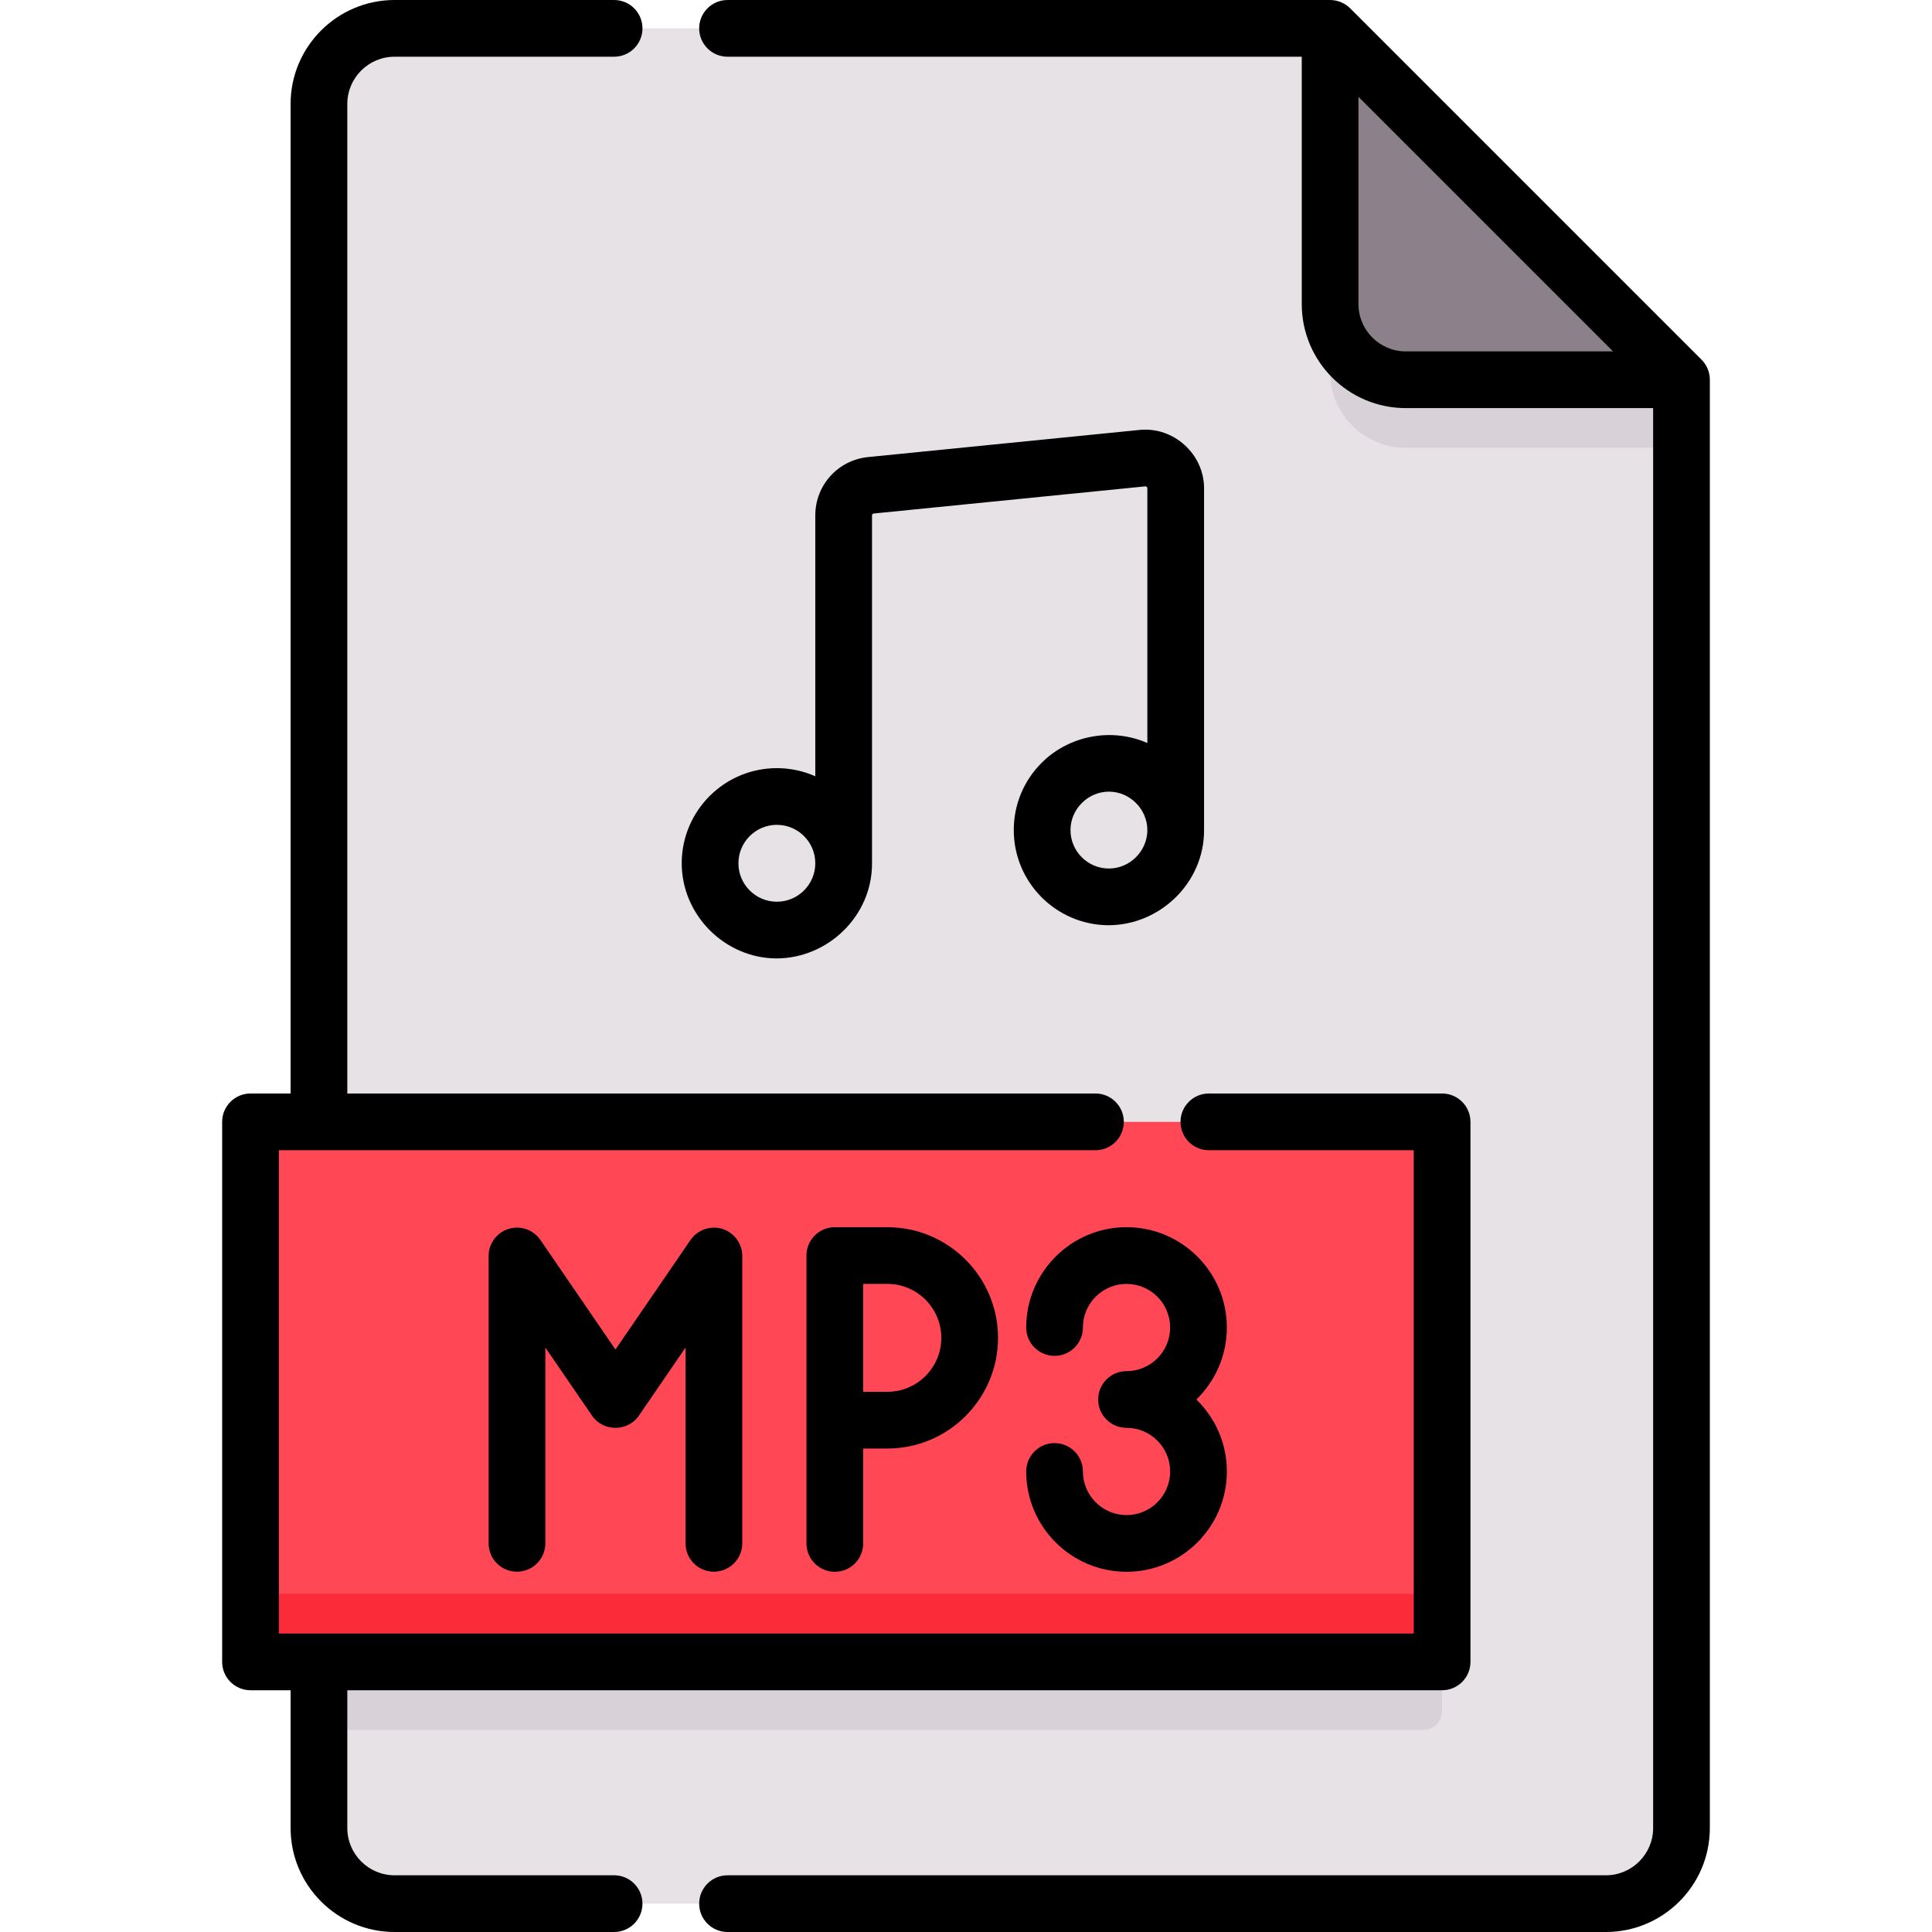 <svg id="Capa_1" enable-background="new 0 0 512 512" height="512" viewBox="0 0 512 512" width="512" xmlns="http://www.w3.org/2000/svg"><g><g><path d="m84.525 27.554c0-11.067 8.972-20.039 20.039-20.039h247.929l93.119 93.119v383.813c0 11.067-8.972 20.039-20.039 20.039h-321.009c-11.067 0-20.039-8.972-20.039-20.039z" fill="#e6e2e6"/><path d="m382.171 440.417h-297.646v18.035h292.636c2.767 0 5.01-2.243 5.01-5.01z" fill="#d8d1d7"/><path d="m66.388 297.305h315.783v143.111h-315.783z" fill="#ff4755"/><path d="m66.388 422.381h315.783v18.035h-315.783z" fill="#fc2b3a"/><path d="m352.493 98.63c0 11.067 8.972 20.039 20.039 20.039h73.08v-18.035l-93.119-93.119z" fill="#d8d1d7"/><path d="m372.533 100.634h73.08l-93.12-93.119v73.08c0 11.067 8.972 20.039 20.04 20.039z" fill="#8c808a"/></g><g><path d="m189.196 416.518c4.15 0 7.515-3.386 7.515-7.536v-76.138c0-3.154-2.048-6.046-5.024-7.09-3.169-1.112-6.792.072-8.69 2.843l-19.895 29.041-19.895-29.041c-1.862-2.717-5.276-3.905-8.423-2.931-3.146.974-5.292 3.884-5.292 7.178v76.181c0 4.15 3.365 7.493 7.515 7.493s7.515-3.386 7.515-7.536v-51.872l12.381 18.072c2.934 4.283 9.465 4.283 12.399 0l12.38-18.071v51.915c-.001 4.149 3.364 7.492 7.514 7.492z"/><path d="m221.236 325.218c-4.15 0-7.515 3.365-7.515 7.515v43.625 32.667c0 4.15 3.365 7.515 7.515 7.515s7.515-3.364 7.515-7.515v-25.152h6.407c16.171 0 29.327-13.156 29.327-29.327s-13.156-29.327-29.327-29.327h-13.922zm28.22 29.327c0 7.884-6.414 14.298-14.298 14.298h-6.407v-28.596h6.407c7.885 0 14.298 6.414 14.298 14.298z"/><path d="m298.542 325.218c-14.661 0-26.588 11.927-26.588 26.588 0 4.15 3.365 7.515 7.515 7.515s7.515-3.365 7.515-7.515c0-6.373 5.185-11.558 11.558-11.558s11.559 5.185 11.559 11.558-5.185 11.558-11.559 11.558c-4.15 0-7.515 3.365-7.515 7.515s3.365 7.515 7.515 7.515c6.373 0 11.559 5.185 11.559 11.559s-5.185 11.558-11.559 11.558c-6.373 0-11.558-5.185-11.558-11.558 0-4.15-3.365-7.515-7.515-7.515s-7.515 3.365-7.515 7.515c0 14.66 11.927 26.587 26.588 26.587s26.588-11.927 26.588-26.587c0-7.475-3.1-14.238-8.082-19.073 4.982-4.835 8.082-11.599 8.082-19.073 0-14.662-11.927-26.589-26.588-26.589z"/><path d="m319.09 129.389c0-9.048-8.067-16.357-17.075-15.454l-71.966 7.195c-7.973.797-13.986 7.44-13.986 15.454v69.135c-3.072-1.362-6.465-2.133-10.035-2.154-.051 0-.101-.001-.152-.001-13.833 0-25.129 11.212-25.212 25.065-.082 13.745 11.319 25.283 25.064 25.365 13.72 0 25.365-11.281 25.365-25.109v-92.301c0-.259.194-.473.451-.499l71.966-7.195c.291-.029.55.206.55.499v67.519c-9.375-4.141-20.626-2.058-27.908 5.138-4.791 4.734-7.451 11.05-7.491 17.785-.083 13.903 11.161 25.281 25.064 25.364 13.72 0 25.364-11.281 25.364-25.109v-90.697zm-113.211 109.575c-.02 0-.041 0-.062-.001-5.616-.033-10.158-4.63-10.124-10.246.033-5.596 4.596-10.125 10.184-10.125h.062c5.615.033 10.158 4.63 10.124 10.246-.033 5.597-4.595 10.126-10.184 10.126zm87.998-8.798c-.021 0-.042 0-.063 0-5.616-.033-10.158-4.63-10.124-10.246.033-5.527 4.655-10.124 10.183-10.124 5.575 0 10.221 4.67 10.186 10.246-.032 5.528-4.654 10.124-10.182 10.124z"/><path d="m162.745 496.971h-58.18c-6.906 0-12.525-5.618-12.525-12.524v-36.515h290.131c4.15 0 7.515-3.365 7.515-7.515v-143.112c0-4.15-3.365-7.515-7.515-7.515h-61.806c-4.15 0-7.515 3.365-7.515 7.515s3.365 7.515 7.515 7.515h54.292v128.082h-300.754v-128.082h216.403c4.15 0 7.515-3.365 7.515-7.515s-3.365-7.515-7.515-7.515h-198.266v-262.236c0-6.906 5.618-12.524 12.525-12.524h58.18c4.15 0 7.515-3.365 7.515-7.515s-3.365-7.515-7.515-7.515h-58.18c-15.194 0-27.555 12.361-27.555 27.554v262.237h-10.622c-4.15 0-7.515 3.365-7.515 7.515v143.112c0 4.15 3.365 7.515 7.515 7.515h10.622v36.515c0 15.193 12.36 27.554 27.554 27.554h58.18c4.15 0 7.515-3.365 7.515-7.515 0-4.152-3.364-7.516-7.514-7.516z"/><path d="m453.089 99.883c-.169-1.71-.95-3.351-2.164-4.565l-93.117-93.116c-1.396-1.396-3.34-2.202-5.315-2.202h-159.69c-4.15 0-7.515 3.365-7.515 7.515s3.365 7.515 7.515 7.515h152.175v65.565c0 15.193 12.361 27.554 27.554 27.554h65.565v376.298c0 6.906-5.618 12.524-12.525 12.524h-232.77c-4.15 0-7.515 3.365-7.515 7.515s3.365 7.515 7.515 7.515h232.77c15.193 0 27.554-12.361 27.554-27.554v-383.813c.001-.252-.012-.502-.037-.751zm-93.081-19.289v-54.937l67.462 67.462h-54.938c-6.906 0-12.524-5.618-12.524-12.525z"/></g></g></svg>